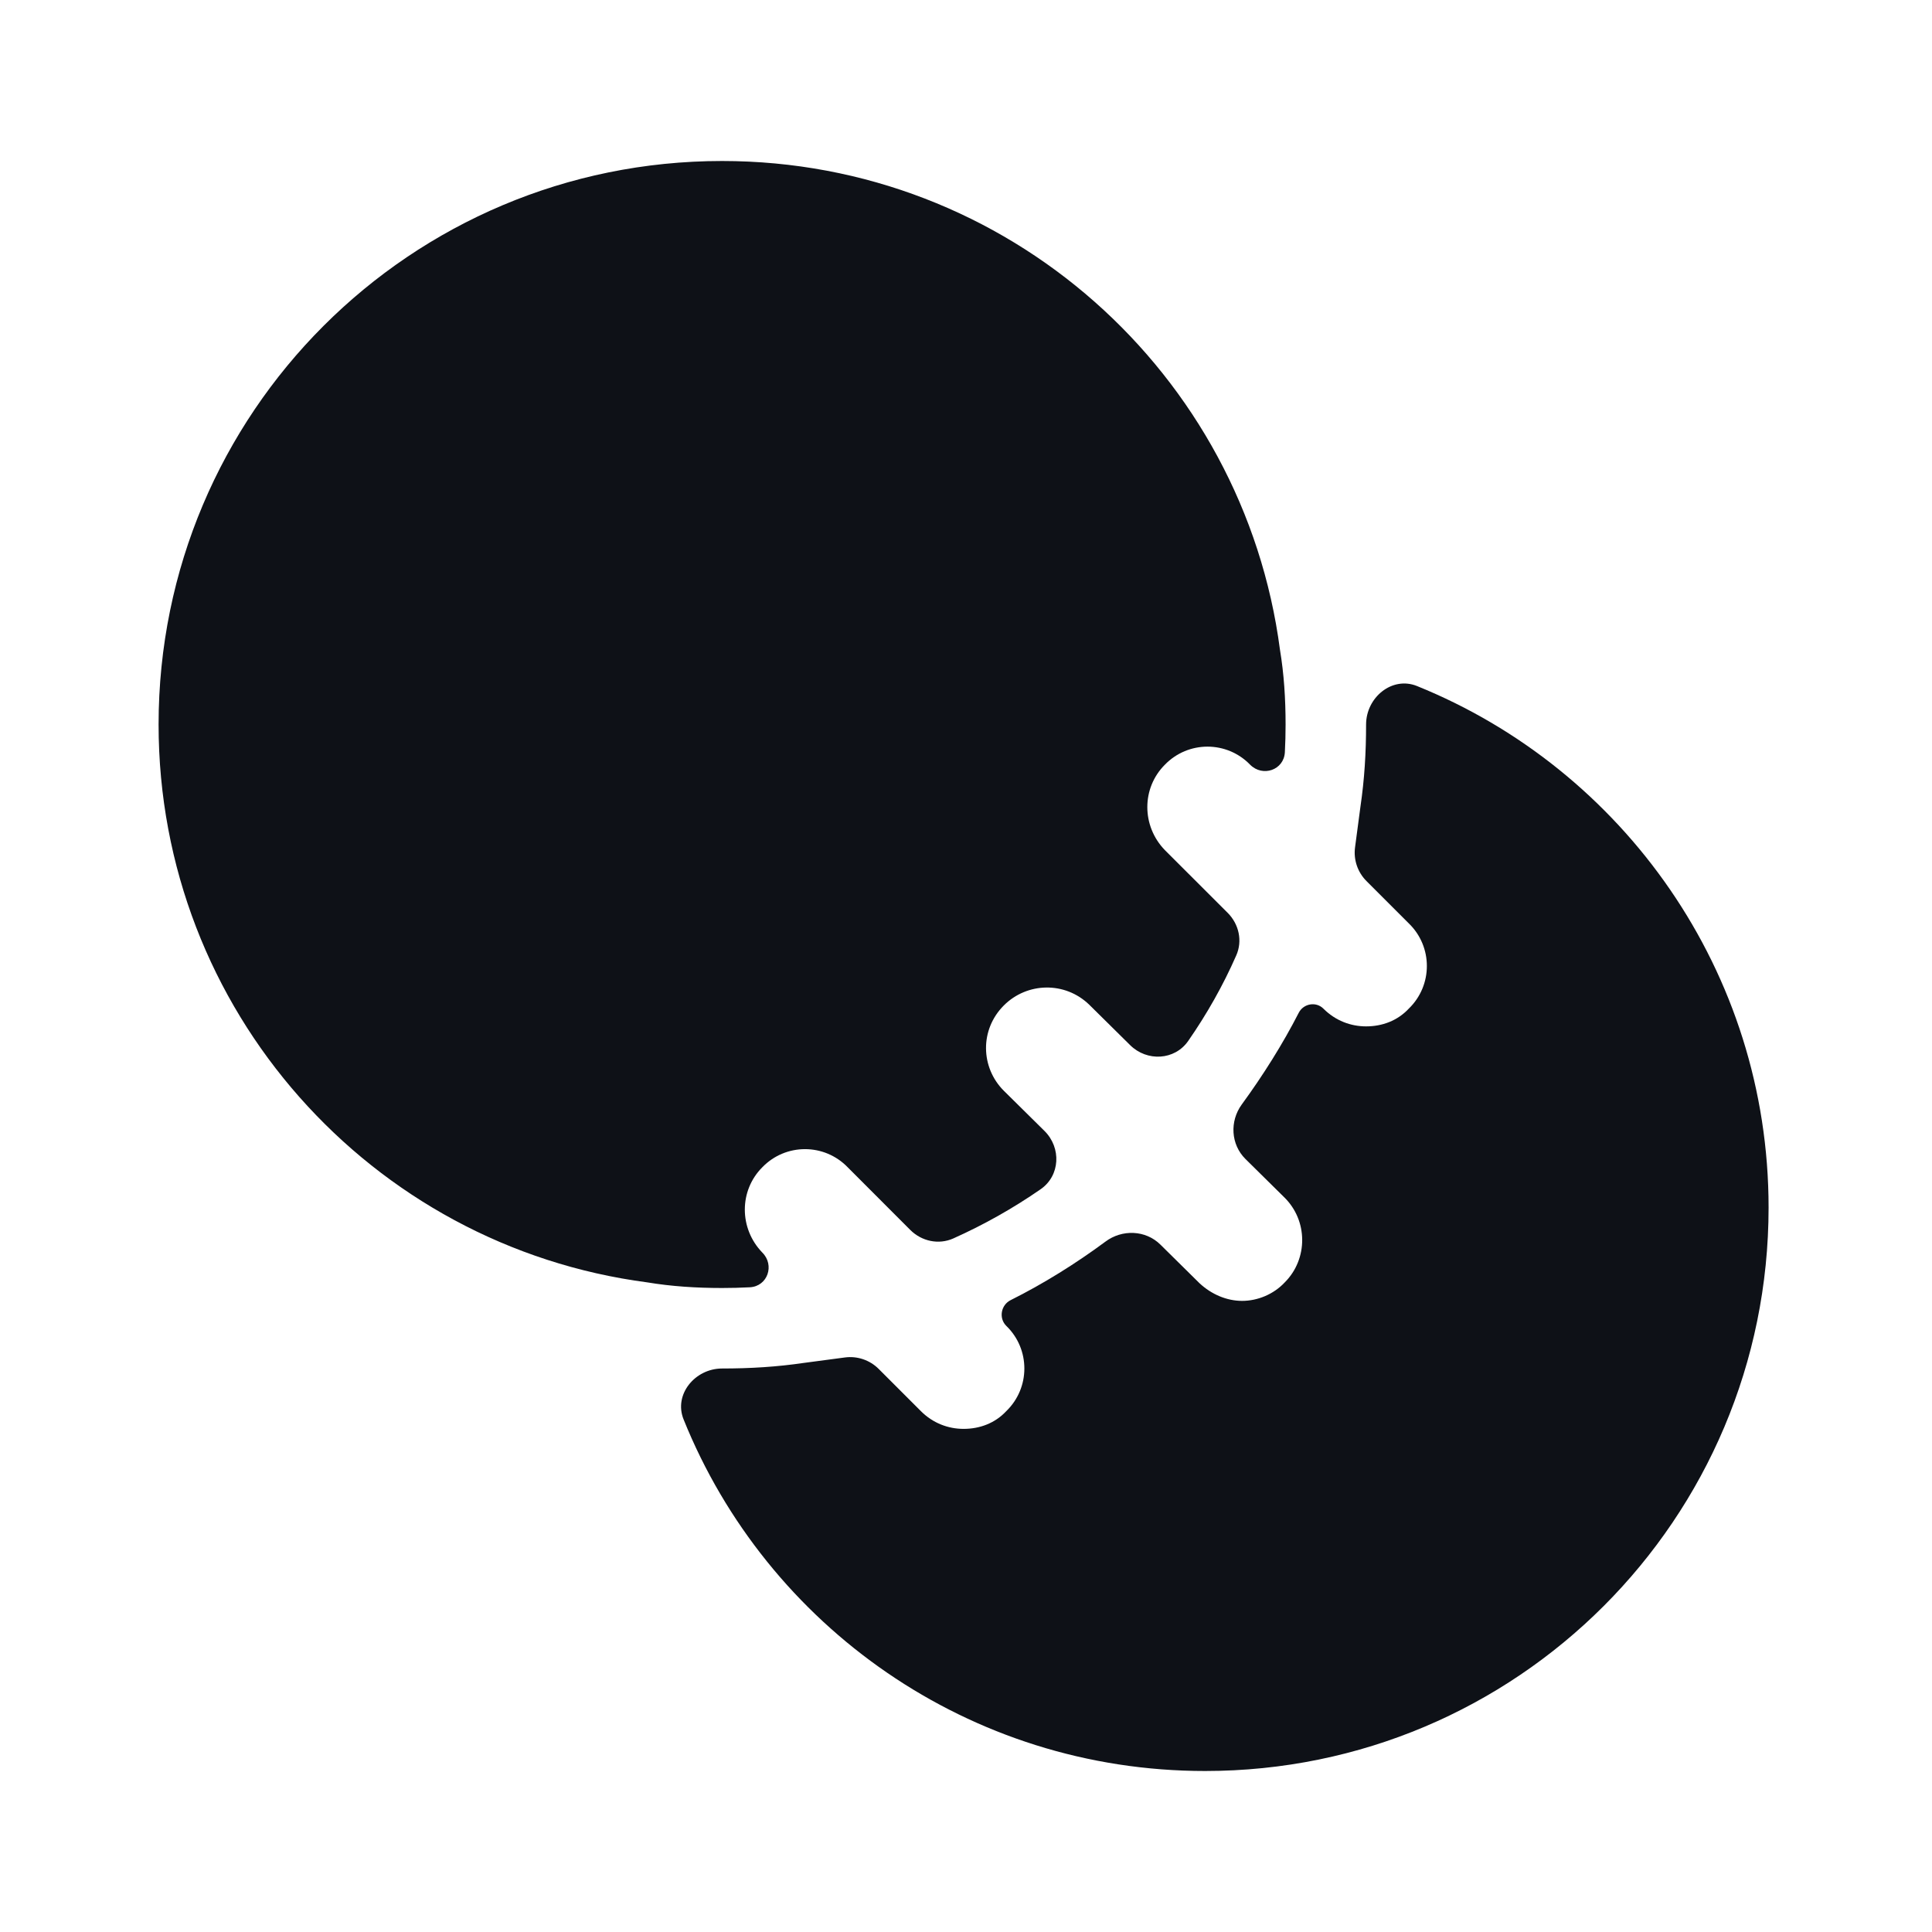 <svg width="24" height="24" viewBox="0 0 24 24" fill="none" xmlns="http://www.w3.org/2000/svg">
<path d="M15.9 8.07C15.45 4.64 12.52 2 8.97 2C5.1 2 1.97 5.13 1.97 9C1.97 12.55 4.61 15.48 8.04 15.93C8.34 15.98 8.65 16 8.97 16C9.086 16 9.201 15.997 9.315 15.991C9.536 15.979 9.626 15.716 9.47 15.56C9.18 15.26 9.18 14.79 9.47 14.5C9.76 14.2 10.24 14.2 10.53 14.5L11.309 15.28C11.45 15.42 11.66 15.465 11.841 15.385C12.223 15.214 12.585 15.01 12.926 14.774C13.171 14.605 13.186 14.258 12.975 14.049L12.47 13.55C12.18 13.26 12.17 12.79 12.47 12.49C12.76 12.2 13.23 12.19 13.53 12.48L14.039 12.983C14.248 13.19 14.593 13.173 14.761 12.93C14.992 12.597 15.193 12.243 15.357 11.869C15.437 11.689 15.391 11.481 15.252 11.341L14.47 10.56C14.18 10.26 14.18 9.79 14.47 9.5C14.76 9.2 15.24 9.2 15.53 9.5C15.686 9.656 15.949 9.566 15.961 9.345C15.967 9.231 15.97 9.116 15.97 9C15.97 8.68 15.95 8.37 15.9 8.07Z" fill="#0E1117"/>
<path d="M21.97 15C21.97 18.87 18.84 22 14.97 22C12.04 22 9.526 20.2 8.492 17.633C8.366 17.322 8.635 17 8.97 17C9.32 17 9.65 16.98 9.99 16.93L10.495 16.863C10.649 16.842 10.805 16.895 10.915 17.005L11.44 17.53C11.59 17.68 11.78 17.75 11.97 17.75C12.17 17.75 12.36 17.68 12.5 17.53C12.8 17.24 12.8 16.76 12.5 16.47C12.404 16.374 12.434 16.21 12.556 16.15C12.955 15.951 13.364 15.697 13.732 15.424C13.939 15.269 14.231 15.279 14.415 15.461L14.9 15.94C15.05 16.08 15.24 16.16 15.43 16.16C15.62 16.16 15.82 16.08 15.96 15.93C16.25 15.64 16.25 15.16 15.95 14.87L15.472 14.398C15.289 14.217 15.274 13.929 15.425 13.721C15.689 13.36 15.936 12.967 16.133 12.582C16.192 12.466 16.348 12.438 16.44 12.53C16.59 12.68 16.78 12.75 16.97 12.75C17.17 12.75 17.36 12.68 17.5 12.53C17.8 12.24 17.8 11.76 17.5 11.47L16.975 10.945C16.865 10.835 16.812 10.68 16.833 10.525L16.9 10.02C16.95 9.68 16.97 9.35 16.97 9C16.97 8.665 17.292 8.397 17.602 8.522C20.162 9.557 21.97 12.07 21.97 15Z" fill="#0E1117"/>
</svg>
